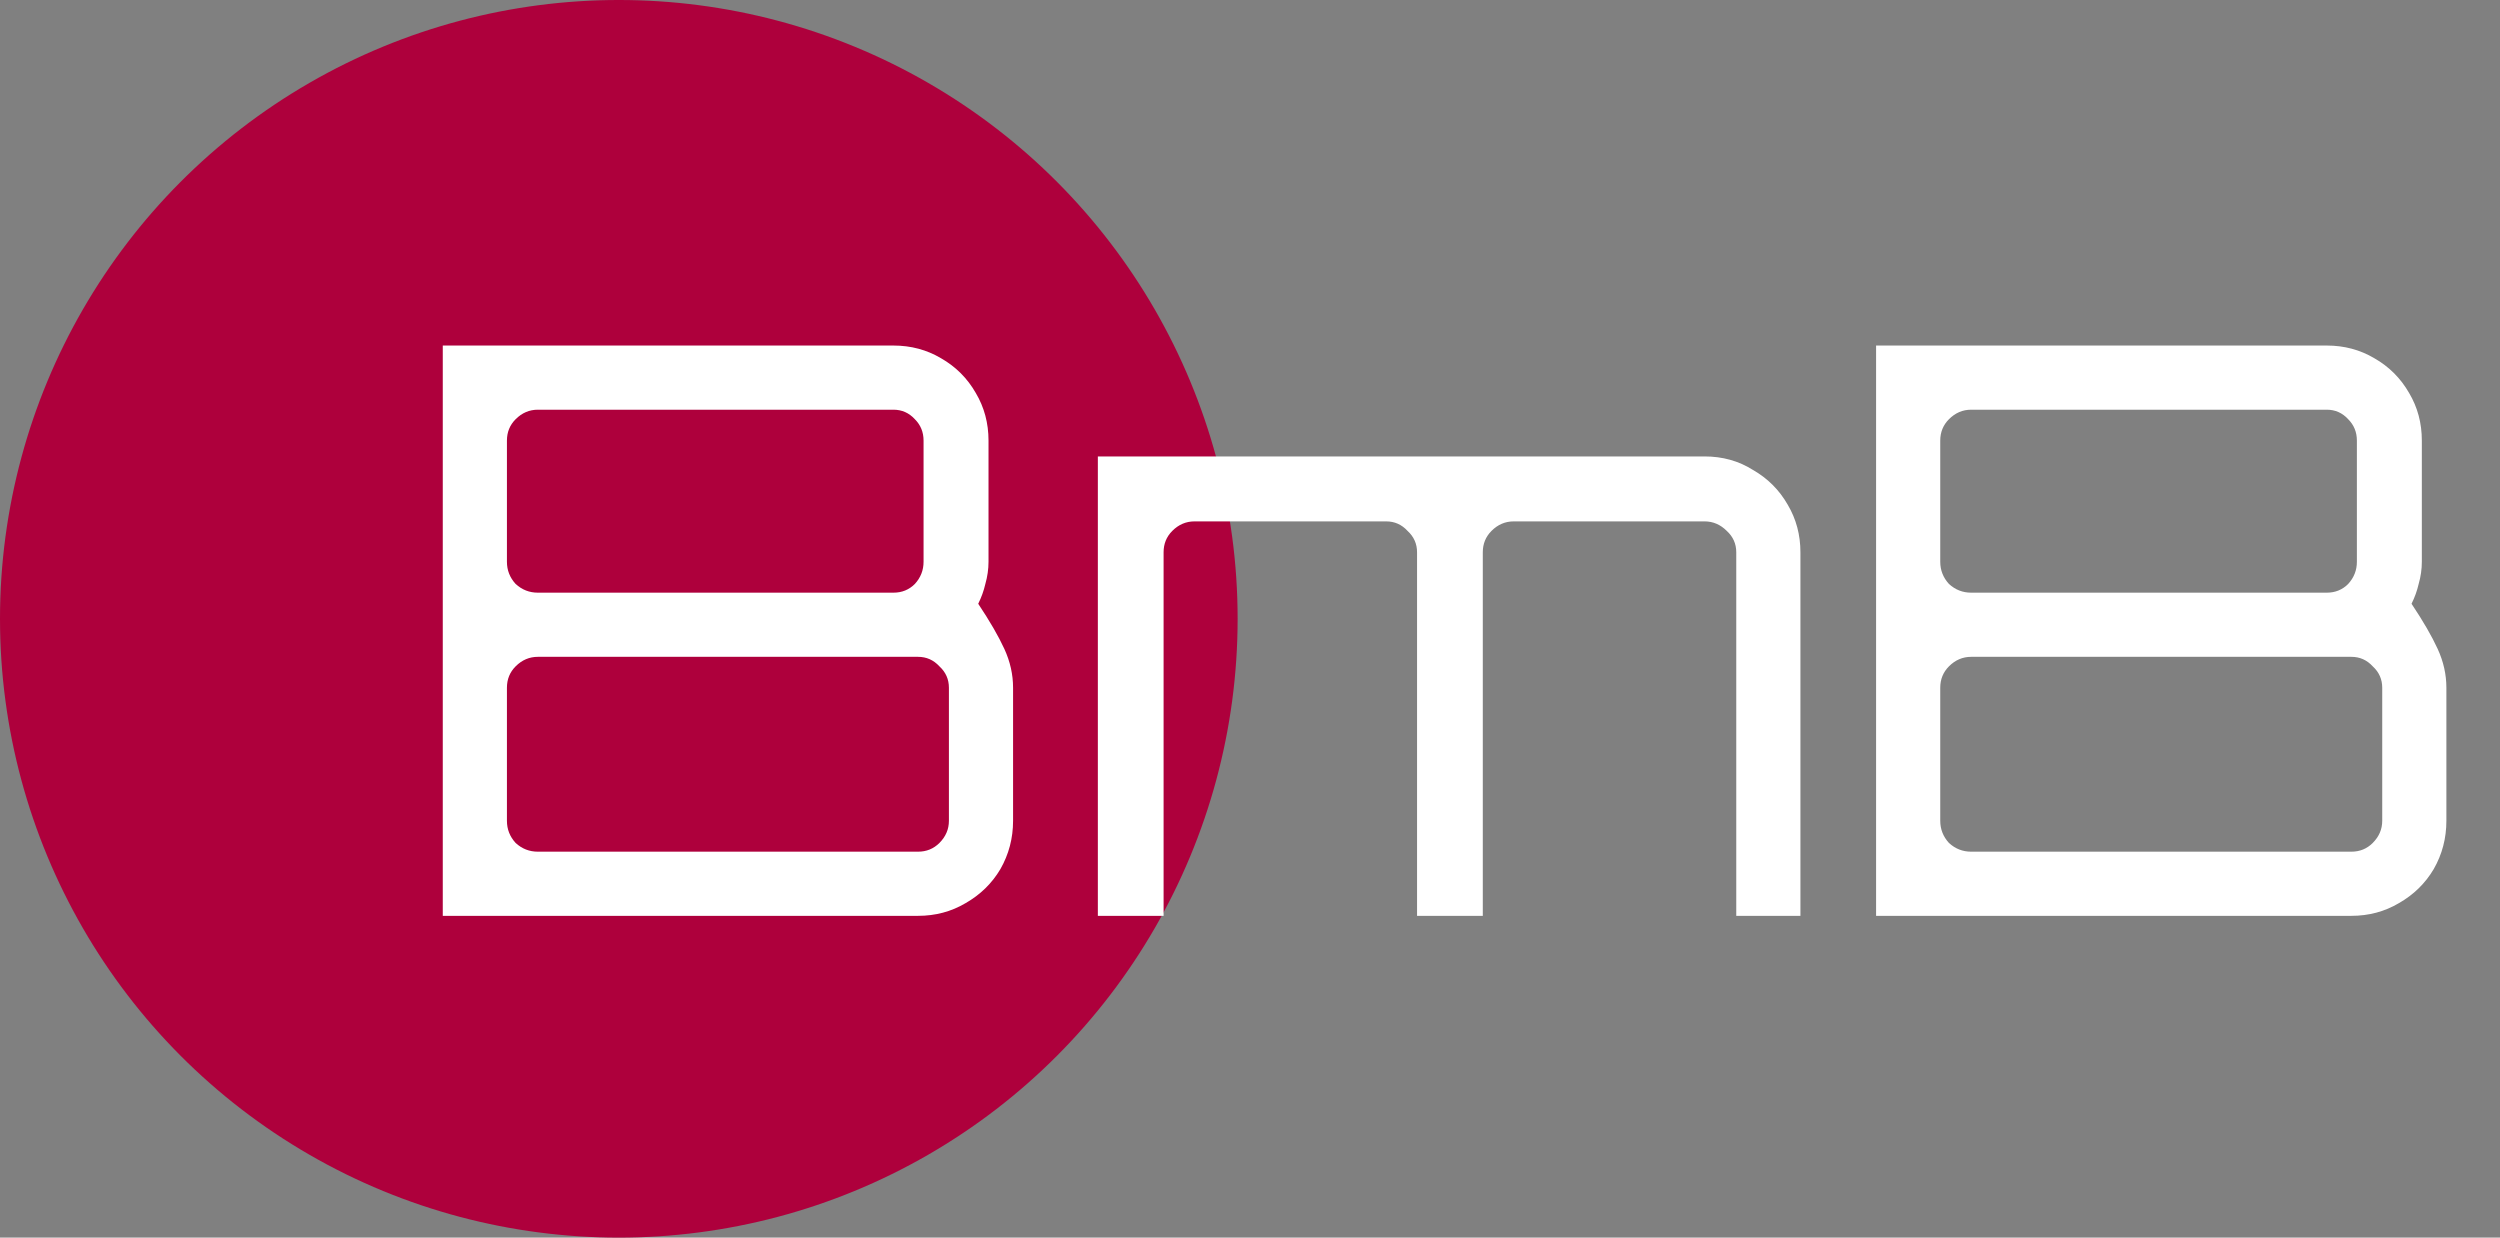 <svg width="101" height="50" viewBox="0 0 101 50" fill="none" xmlns="http://www.w3.org/2000/svg">
<rect x="0" y="0" width="101" height="50" fill="#808080" stroke="none"/>
<circle cx="25" cy="25" r="25" fill="#AE003C"/>
<path d="M17.888 37V13.96H36.096C36.8 13.96 37.44 14.131 38.016 14.472C38.613 14.813 39.083 15.283 39.424 15.88C39.765 16.456 39.936 17.096 39.936 17.8V22.696C39.936 22.995 39.893 23.293 39.808 23.592C39.744 23.869 39.648 24.136 39.52 24.392C39.989 25.096 40.341 25.704 40.576 26.216C40.811 26.728 40.928 27.251 40.928 27.784V33.16C40.928 33.864 40.757 34.515 40.416 35.112C40.075 35.688 39.605 36.147 39.008 36.488C38.432 36.829 37.792 37 37.088 37H17.888ZM21.728 34.408H37.088C37.429 34.408 37.717 34.291 37.952 34.056C38.208 33.8 38.336 33.501 38.336 33.16V27.784C38.336 27.443 38.208 27.155 37.952 26.92C37.717 26.664 37.429 26.536 37.088 26.536H21.728C21.387 26.536 21.088 26.664 20.832 26.92C20.597 27.155 20.48 27.443 20.48 27.784V33.16C20.48 33.501 20.597 33.8 20.832 34.056C21.088 34.291 21.387 34.408 21.728 34.408ZM21.728 23.944H36.096C36.437 23.944 36.725 23.827 36.96 23.592C37.195 23.336 37.312 23.037 37.312 22.696V17.8C37.312 17.459 37.195 17.171 36.96 16.936C36.725 16.68 36.437 16.552 36.096 16.552H21.728C21.387 16.552 21.088 16.68 20.832 16.936C20.597 17.171 20.48 17.459 20.48 17.8V22.696C20.48 23.037 20.597 23.336 20.832 23.592C21.088 23.827 21.387 23.944 21.728 23.944ZM44.353 37V18.44H68.865C69.59 18.44 70.241 18.621 70.817 18.984C71.414 19.325 71.884 19.795 72.225 20.392C72.566 20.968 72.737 21.608 72.737 22.312V37H70.145V22.312C70.145 21.971 70.017 21.683 69.761 21.448C69.505 21.192 69.206 21.064 68.865 21.064H61.153C60.812 21.064 60.513 21.192 60.257 21.448C60.022 21.683 59.905 21.971 59.905 22.312V37H57.249V22.312C57.249 21.971 57.121 21.683 56.865 21.448C56.63 21.192 56.342 21.064 56.001 21.064H48.257C47.916 21.064 47.617 21.192 47.361 21.448C47.126 21.683 47.009 21.971 47.009 22.312V37H44.353ZM75.794 37V13.96H94.002C94.706 13.96 95.346 14.131 95.922 14.472C96.52 14.813 96.989 15.283 97.33 15.88C97.672 16.456 97.842 17.096 97.842 17.8V22.696C97.842 22.995 97.8 23.293 97.714 23.592C97.65 23.869 97.554 24.136 97.426 24.392C97.896 25.096 98.248 25.704 98.482 26.216C98.717 26.728 98.834 27.251 98.834 27.784V33.16C98.834 33.864 98.664 34.515 98.322 35.112C97.981 35.688 97.512 36.147 96.914 36.488C96.338 36.829 95.698 37 94.994 37H75.794ZM79.634 34.408H94.994C95.336 34.408 95.624 34.291 95.858 34.056C96.114 33.8 96.242 33.501 96.242 33.16V27.784C96.242 27.443 96.114 27.155 95.858 26.92C95.624 26.664 95.336 26.536 94.994 26.536H79.634C79.293 26.536 78.994 26.664 78.738 26.92C78.504 27.155 78.386 27.443 78.386 27.784V33.16C78.386 33.501 78.504 33.8 78.738 34.056C78.994 34.291 79.293 34.408 79.634 34.408ZM79.634 23.944H94.002C94.344 23.944 94.632 23.827 94.866 23.592C95.101 23.336 95.218 23.037 95.218 22.696V17.8C95.218 17.459 95.101 17.171 94.866 16.936C94.632 16.68 94.344 16.552 94.002 16.552H79.634C79.293 16.552 78.994 16.68 78.738 16.936C78.504 17.171 78.386 17.459 78.386 17.8V22.696C78.386 23.037 78.504 23.336 78.738 23.592C78.994 23.827 79.293 23.944 79.634 23.944Z" fill="white"/>
</svg>
